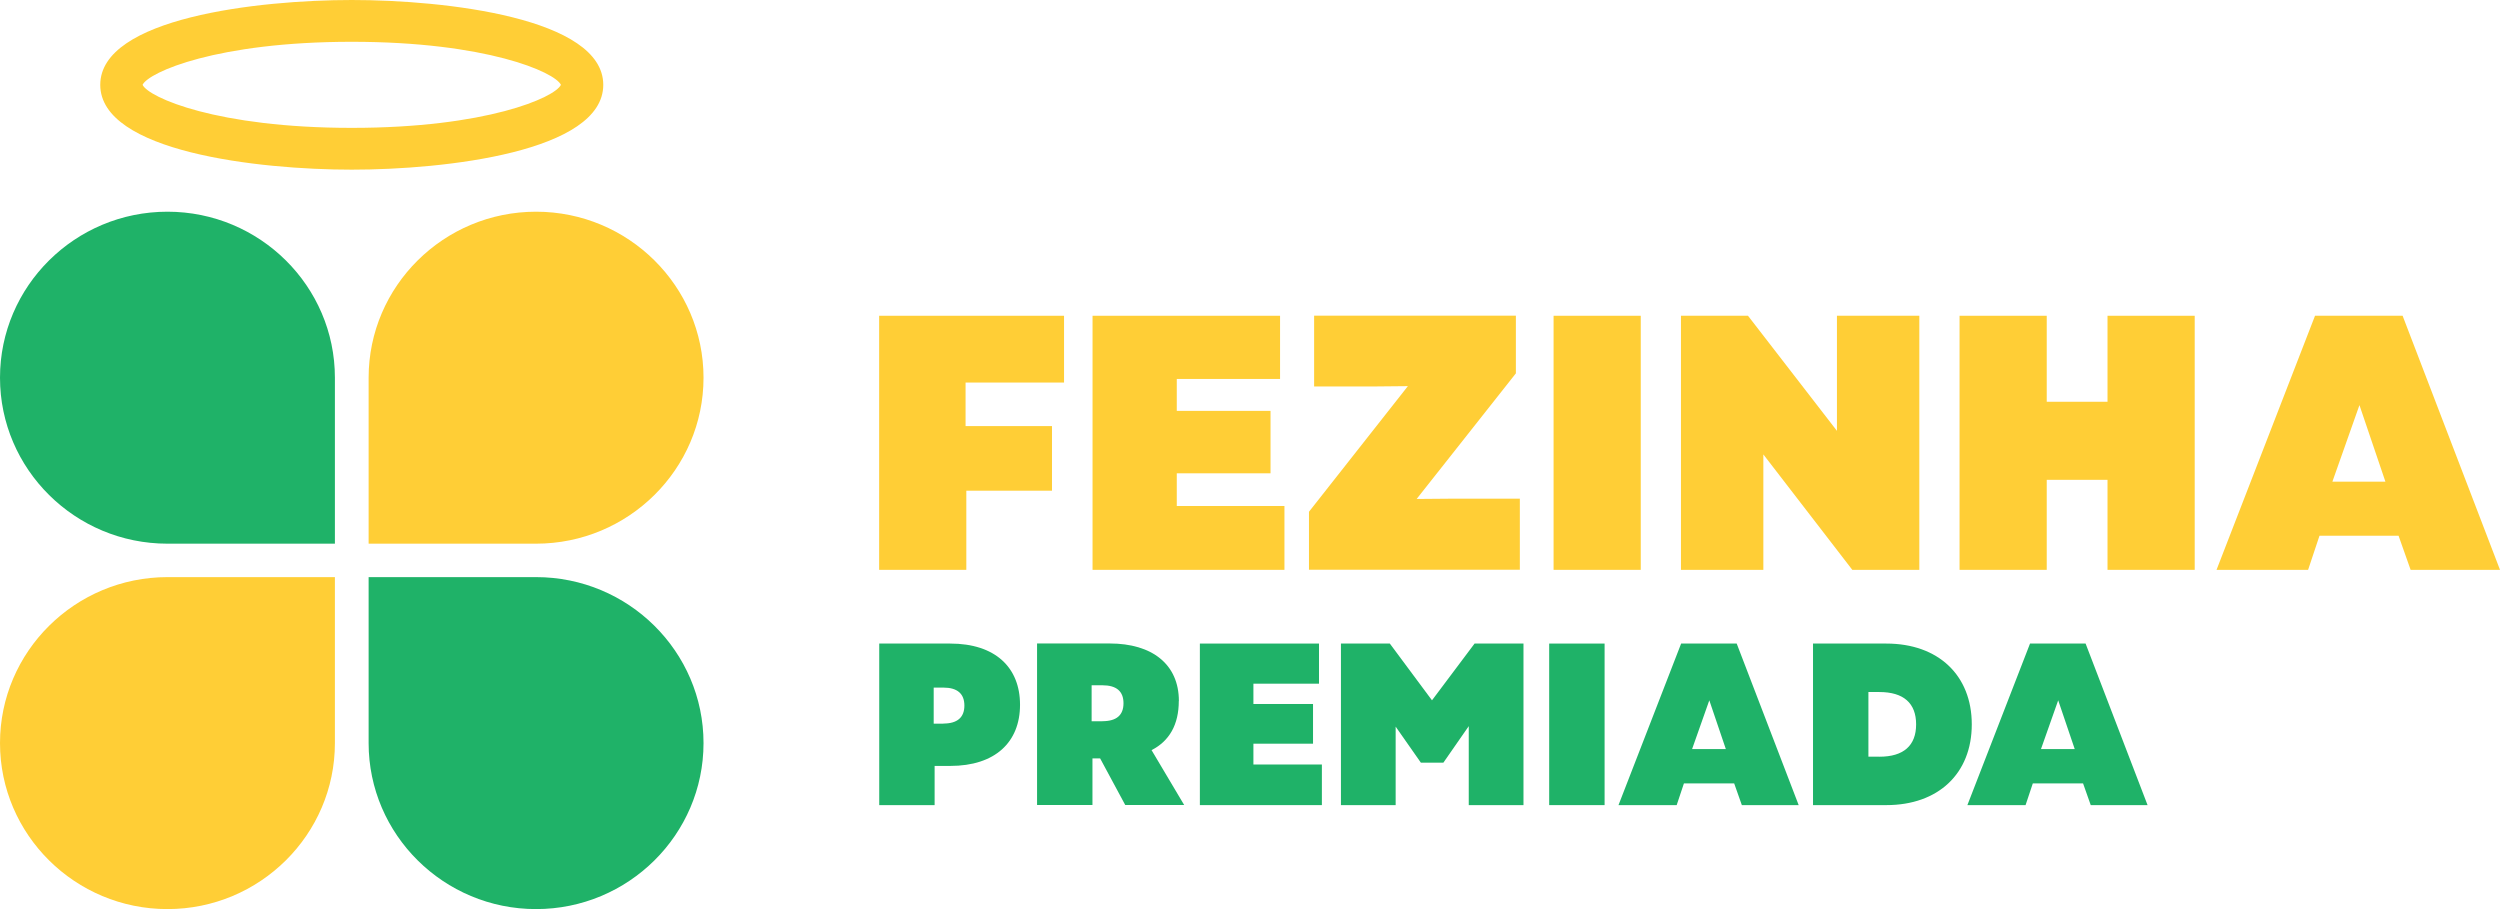<svg width="176" height="64" viewBox="0 0 176 64" fill="none" xmlns="http://www.w3.org/2000/svg">
<g clip-path="url(#clip0_931_2608)">
<path d="M24.764 11.944C18.187 11.944 7.058 10.685 7.058 5.972C7.058 1.259 18.187 0 24.764 0C31.341 0 42.47 1.259 42.47 5.972C42.47 10.685 31.341 11.944 24.764 11.944ZM10.037 5.972C10.471 6.872 15.29 9.002 24.764 9.002C34.237 9.002 39.057 6.872 39.49 5.972C39.057 5.072 34.237 2.942 24.764 2.942C15.29 2.942 10.471 5.072 10.037 5.972Z" fill="#FFCE36"/>
<path d="M66.895 45.307H61.898V56.68H65.797V53.921H66.895C70.059 53.921 71.81 52.25 71.81 49.614C71.81 46.978 70.053 45.307 66.895 45.307ZM66.421 50.944H65.732V48.407H66.421C67.388 48.407 67.893 48.831 67.893 49.672C67.893 50.514 67.382 50.938 66.421 50.938V50.944Z" fill="#1FB268"/>
<path d="M82.993 49.349C82.993 46.766 81.106 45.301 78.126 45.301H73.009V56.674H76.909V53.391H77.449L79.218 56.674H83.367L81.07 52.809C82.317 52.173 82.987 51.02 82.987 49.349H82.993ZM77.604 50.779H76.85V48.243H77.604C78.601 48.243 79.094 48.666 79.094 49.508C79.094 50.349 78.601 50.773 77.604 50.773V50.779Z" fill="#1FB268"/>
<path d="M88.24 52.356H92.437V49.561H88.24V48.131H92.858V45.307H84.471V56.68H93.06V53.821H88.24V52.356Z" fill="#1FB268"/>
<path d="M100.812 49.302L97.844 45.307H94.402V56.68H98.254V51.155L100.029 53.691H101.614L103.4 51.12V56.68H107.253V45.307H103.81L100.812 49.302Z" fill="#1FB268"/>
<path d="M112.963 45.307H109.063V56.68H112.963V45.307Z" fill="#1FB268"/>
<path d="M118.352 45.307L113.942 56.68H118.038L118.548 55.151H122.086L122.626 56.68H126.627L122.264 45.307H118.346H118.352ZM119.124 52.732L120.335 49.302L121.498 52.732H119.124Z" fill="#1FB268"/>
<path d="M132.8 45.307H127.636V56.68H132.8C136.456 56.68 138.813 54.456 138.813 50.996C138.813 47.537 136.45 45.307 132.8 45.307ZM132.307 53.268H131.536V48.719H132.307C134.011 48.719 134.895 49.502 134.895 50.996C134.895 52.491 134.011 53.273 132.307 53.273V53.268Z" fill="#1FB268"/>
<path d="M146.832 45.307H142.914L138.504 56.68H142.6L143.11 55.151H146.648L147.188 56.68H151.189L146.826 45.307H146.832ZM143.686 52.732L144.897 49.302L146.06 52.732H143.686Z" fill="#1FB268"/>
<path d="M61.892 22.23H74.909V26.931H67.976V29.997H74.06V34.545H68.029V40.117H61.892V22.23Z" fill="#FFCE36"/>
<path d="M76.921 22.23H90.116V26.678H82.845V28.926H89.445V33.321H82.845V35.622H90.425V40.117H76.915V22.23H76.921Z" fill="#FFCE36"/>
<path d="M92.152 36.028L99.115 27.184L96.74 27.207H92.514V22.224H106.718V26.284L99.732 35.127L102.462 35.104H106.997V40.111H92.152V36.022V36.028Z" fill="#FFCE36"/>
<path d="M109.372 22.23H115.509V40.117H109.372V22.23Z" fill="#FFCE36"/>
<path d="M118.34 22.23H123.059L129.321 30.332V22.23H135.121V40.117H130.402L124.14 31.991V40.117H118.34V22.23Z" fill="#FFCE36"/>
<path d="M148.369 33.78H144.09V40.117H137.952V22.23H144.09V28.284H148.369V22.23H154.507V40.117H148.369V33.78Z" fill="#FFCE36"/>
<path d="M162.983 22.23H169.144L176 40.117H169.708L168.859 37.716H163.292L162.49 40.117H156.044L162.977 22.23H162.983ZM167.933 33.909L166.105 28.52L164.2 33.909H167.939H167.933Z" fill="#FFCE36"/>
<path d="M0 52.314C0 58.757 5.289 64 11.788 64C18.288 64 23.577 58.757 23.577 52.314V40.629H11.794C5.289 40.629 0 45.871 0 52.314Z" fill="#FFCE36"/>
<path d="M23.577 26.59C23.577 20.147 18.288 14.904 11.788 14.904C5.289 14.904 0 20.147 0 26.59C0 33.033 5.289 38.275 11.788 38.275H23.577V26.59Z" fill="#1FB268"/>
<path d="M37.739 64C44.239 64 49.528 58.757 49.528 52.314C49.528 45.871 44.239 40.629 37.739 40.629H25.951V52.314C25.951 58.757 31.24 64 37.739 64Z" fill="#1FB268"/>
<path d="M49.528 26.59C49.528 20.147 44.239 14.904 37.739 14.904C31.24 14.904 25.951 20.147 25.951 26.59V38.275H37.733C44.239 38.275 49.528 33.033 49.528 26.59Z" fill="#FFCE36"/>
</g>
<defs>
<clipPath id="clip0_931_2608">
<rect width="176" height="64" fill="white"/>
</clipPath>
</defs>
</svg>
